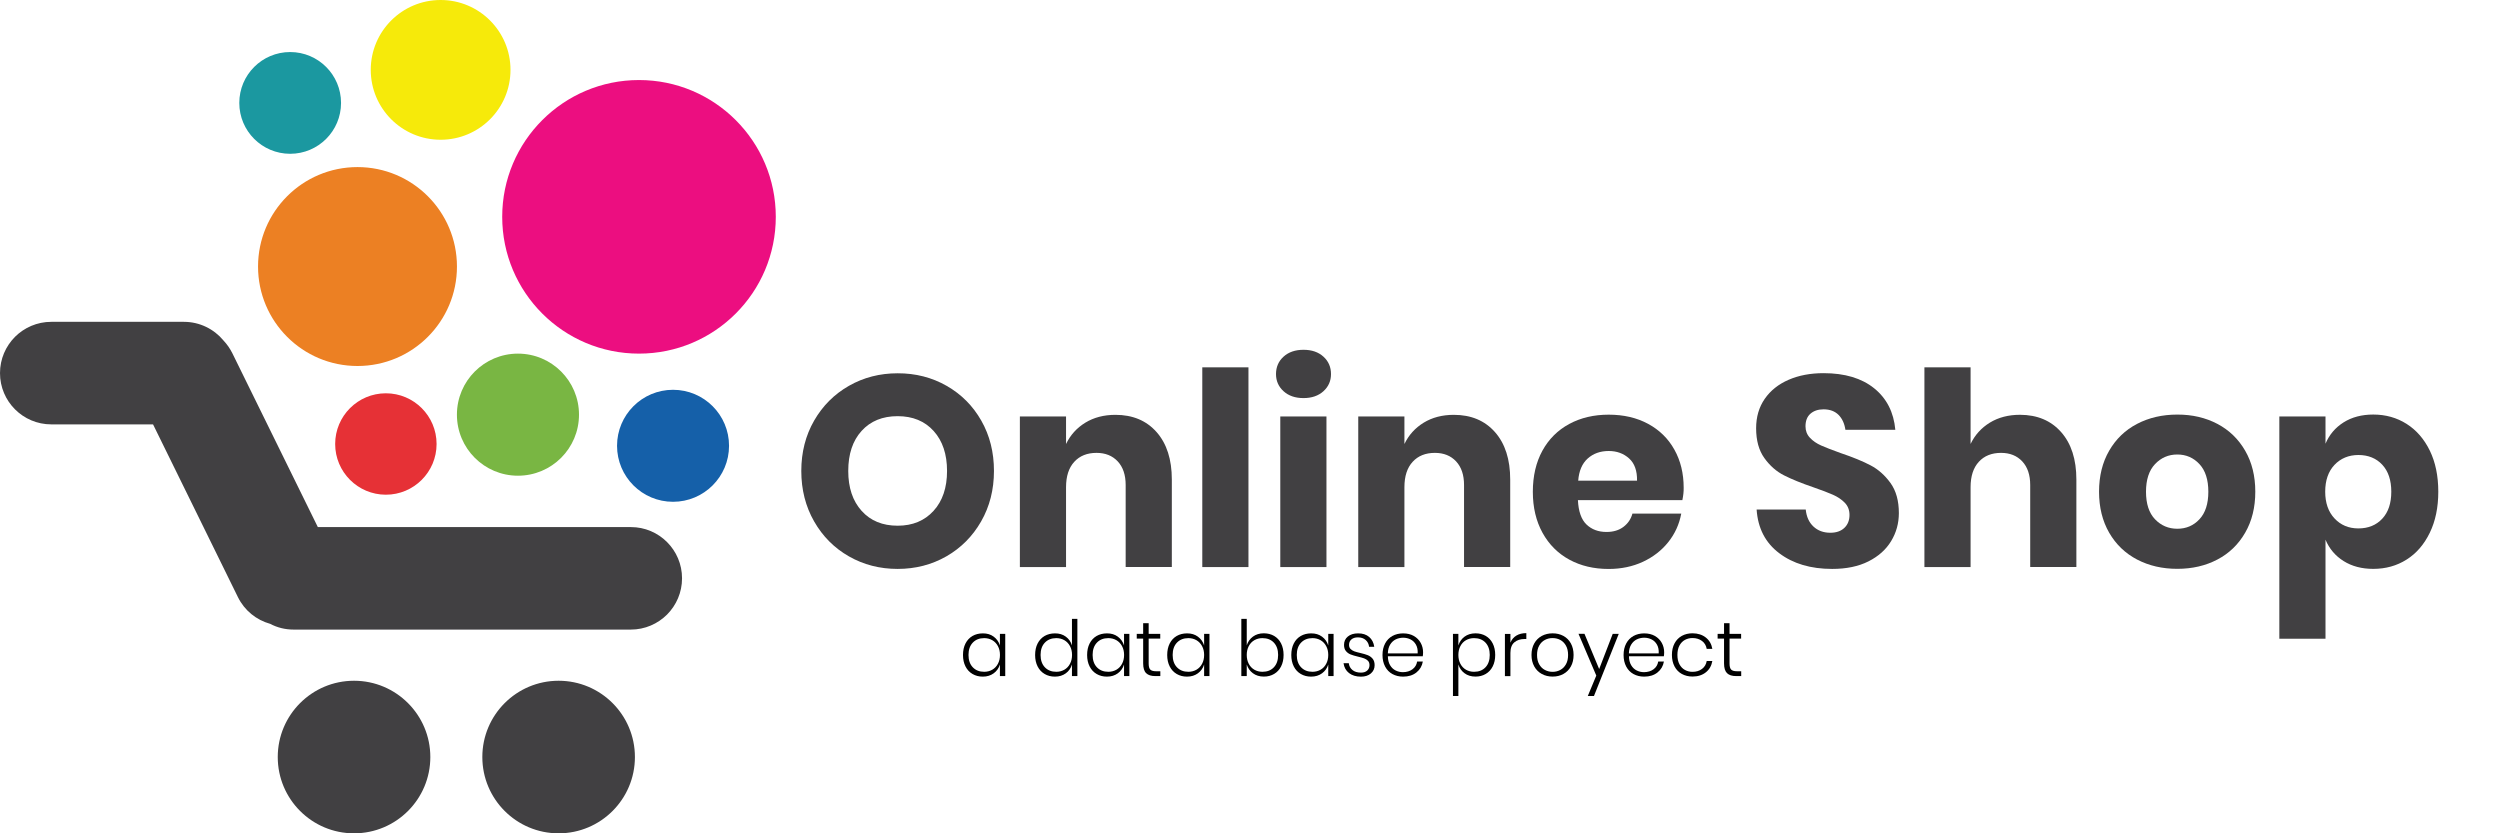 <?xml version="1.0" encoding="utf-8"?>
<!-- Generator: Adobe Illustrator 23.0.2, SVG Export Plug-In . SVG Version: 6.00 Build 0)  -->
<svg version="1.1" xmlns="http://www.w3.org/2000/svg" xmlns:xlink="http://www.w3.org/1999/xlink" x="0px" y="0px"
	 viewBox="0 0 600 200" style="enable-background:new 0 0 600 200;" xml:space="preserve">
<style type="text/css">
	.st0{fill:#414042;}
	.st1{fill:#EC0E80;}
	.st2{fill:#EC8023;}
	.st3{fill:#79B643;}
	.st4{fill:#1560A9;}
	.st5{fill:#E63136;}
	.st6{fill:#F6EA0A;}
	.st7{fill:#1B98A0;}
</style>
<g id="Layer_1">
</g>
<g id="Layer_2">
	<path class="st0" d="M163.69,138.79c0,3.4-1.37,6.46-3.6,8.71c-2.24,2.22-5.3,3.6-8.71,3.6H70.47c-2.03,0-3.95-0.48-5.65-1.39
		c0,0,0,0-0.02,0c-3.23-0.91-6.09-3.13-7.7-6.4l-20.37-41.46H12.3c-6.79,0-12.3-5.51-12.3-12.3c0-3.4,1.37-6.46,3.6-8.71
		c2.24-2.22,5.3-3.6,8.71-3.6h31.82c3.81,0,7.23,1.74,9.5,4.47c0.02,0.04,0.04,0.06,0.06,0.08c0.81,0.85,1.51,1.86,2.07,2.98
		l20.52,41.73h75.12C158.18,126.49,163.69,132,163.69,138.79z"/>
	<circle class="st0" cx="84.97" cy="181.69" r="18.31"/>
	<circle class="st0" cx="134.07" cy="181.69" r="18.31"/>
	<circle class="st1" cx="153.36" cy="52.04" r="32.83"/>
	<circle class="st2" cx="85.8" cy="63.97" r="23.87"/>
	<circle class="st3" cx="124.31" cy="99.52" r="14.65"/>
	<circle class="st4" cx="161.53" cy="106.99" r="13.44"/>
	<circle class="st5" cx="92.61" cy="106.56" r="12.17"/>
	<circle class="st6" cx="105.75" cy="16.77" r="16.77"/>
	<circle class="st7" cx="69.64" cy="24.7" r="12.21"/>
	<g>
		<path class="st0" d="M227.19,92.6c3.52,2.01,6.29,4.79,8.32,8.35c2.03,3.56,3.04,7.59,3.04,12.08s-1.03,8.53-3.08,12.11
			c-2.05,3.58-4.84,6.38-8.35,8.39c-3.52,2.01-7.42,3.01-11.69,3.01c-4.27,0-8.17-1-11.69-3.01c-3.52-2.01-6.3-4.8-8.35-8.39
			c-2.05-3.58-3.08-7.62-3.08-12.11s1.03-8.52,3.08-12.08c2.05-3.56,4.84-6.35,8.35-8.35c3.52-2.01,7.42-3.01,11.69-3.01
			C219.75,89.58,223.67,90.59,227.19,92.6z M206.79,103.41c-2.14,2.35-3.21,5.56-3.21,9.62c0,4.01,1.07,7.21,3.21,9.58
			c2.14,2.38,5.02,3.56,8.65,3.56c3.58,0,6.45-1.19,8.61-3.56c2.16-2.37,3.24-5.57,3.24-9.58c0-4.02-1.07-7.21-3.21-9.59
			c-2.14-2.37-5.02-3.56-8.65-3.56S208.92,101.06,206.79,103.41z"/>
		<path class="st0" d="M277.58,103.7c2.44,2.76,3.66,6.56,3.66,11.4v20.98h-11.08V116.4c0-2.42-0.64-4.31-1.91-5.67
			c-1.27-1.36-2.97-2.04-5.08-2.04c-2.25,0-4.03,0.71-5.34,2.14c-1.32,1.43-1.98,3.46-1.98,6.09v19.17h-11.08V99.95h11.08v6.61
			c1.04-2.16,2.58-3.86,4.63-5.12c2.05-1.25,4.46-1.88,7.22-1.88C271.85,99.56,275.14,100.94,277.58,103.7z"/>
		<path class="st0" d="M299.63,88.16v47.93h-11.08V88.16H299.63z"/>
		<path class="st0" d="M308.05,85.6c1.21-1.1,2.81-1.65,4.79-1.65c1.99,0,3.58,0.55,4.79,1.65s1.81,2.49,1.81,4.18
			c0,1.64-0.6,3.01-1.81,4.11s-2.81,1.65-4.79,1.65c-1.99,0-3.58-0.55-4.79-1.65c-1.21-1.1-1.81-2.47-1.81-4.11
			C306.24,88.1,306.84,86.7,308.05,85.6z M318.35,99.95v36.14h-11.08V99.95H318.35z"/>
		<path class="st0" d="M358.79,103.7c2.44,2.76,3.66,6.56,3.66,11.4v20.98h-11.08V116.4c0-2.42-0.64-4.31-1.91-5.67
			c-1.27-1.36-2.97-2.04-5.08-2.04c-2.25,0-4.03,0.71-5.34,2.14c-1.32,1.43-1.98,3.46-1.98,6.09v19.17h-11.08V99.95h11.08v6.61
			c1.04-2.16,2.58-3.86,4.63-5.12c2.05-1.25,4.46-1.88,7.22-1.88C353.06,99.56,356.35,100.94,358.79,103.7z"/>
		<path class="st0" d="M403.77,120.03h-25.07c0.13,2.72,0.82,4.67,2.07,5.86c1.25,1.19,2.85,1.78,4.79,1.78c1.64,0,3-0.41,4.08-1.23
			c1.08-0.82,1.79-1.88,2.14-3.17h11.72c-0.48,2.55-1.51,4.83-3.11,6.83c-1.6,2.01-3.63,3.58-6.09,4.73
			c-2.46,1.14-5.2,1.72-8.23,1.72c-3.54,0-6.68-0.74-9.42-2.23c-2.74-1.49-4.89-3.64-6.44-6.44c-1.55-2.81-2.33-6.09-2.33-9.84
			c0-3.8,0.77-7.09,2.3-9.88c1.53-2.78,3.68-4.92,6.44-6.41c2.76-1.49,5.92-2.23,9.46-2.23c3.58,0,6.74,0.73,9.46,2.2
			c2.72,1.47,4.83,3.53,6.31,6.19c1.49,2.66,2.23,5.71,2.23,9.16C404.1,117.95,403.99,118.95,403.77,120.03z M390.98,110.02
			c-1.32-1.19-2.95-1.78-4.89-1.78c-2.03,0-3.71,0.61-5.05,1.81c-1.34,1.21-2.09,2.98-2.27,5.31h14.12
			C392.93,112.99,392.3,111.21,390.98,110.02z"/>
		<path class="st0" d="M453.87,129.87c-1.23,2.03-3.04,3.65-5.44,4.86c-2.4,1.21-5.3,1.81-8.71,1.81c-5.14,0-9.37-1.25-12.69-3.76
			c-3.33-2.5-5.14-6-5.44-10.49h11.79c0.17,1.73,0.79,3.09,1.85,4.08c1.06,0.99,2.41,1.49,4.05,1.49c1.42,0,2.55-0.39,3.37-1.17
			c0.82-0.78,1.23-1.81,1.23-3.11c0-1.17-0.38-2.14-1.13-2.92c-0.76-0.78-1.7-1.41-2.82-1.91c-1.12-0.5-2.68-1.09-4.66-1.78
			c-2.89-0.99-5.26-1.95-7.09-2.88c-1.84-0.93-3.41-2.31-4.73-4.15c-1.32-1.83-1.98-4.22-1.98-7.16c0-2.72,0.69-5.07,2.07-7.06
			c1.38-1.99,3.29-3.51,5.73-4.57c2.44-1.06,5.24-1.59,8.39-1.59c5.09,0,9.14,1.21,12.14,3.63c3,2.42,4.7,5.74,5.08,9.97h-11.98
			c-0.22-1.51-0.77-2.71-1.65-3.59c-0.88-0.88-2.08-1.33-3.59-1.33c-1.3,0-2.34,0.35-3.14,1.04c-0.8,0.69-1.2,1.71-1.2,3.04
			c0,1.08,0.36,2,1.07,2.75c0.71,0.76,1.61,1.37,2.69,1.85c1.08,0.48,2.63,1.08,4.66,1.81c2.94,0.99,5.33,1.97,7.19,2.95
			c1.86,0.97,3.45,2.39,4.79,4.24c1.34,1.86,2.01,4.27,2.01,7.25C455.72,125.62,455.1,127.84,453.87,129.87z"/>
		<path class="st0" d="M494.67,103.7c2.44,2.76,3.66,6.56,3.66,11.4v20.98h-11.08V116.4c0-2.42-0.64-4.31-1.91-5.67
			c-1.27-1.36-2.97-2.04-5.08-2.04c-2.25,0-4.03,0.71-5.34,2.14c-1.32,1.43-1.98,3.46-1.98,6.09v19.17h-11.08V88.16h11.08v18.39
			c1.04-2.16,2.58-3.86,4.63-5.12c2.05-1.25,4.46-1.88,7.22-1.88C488.94,99.56,492.23,100.94,494.67,103.7z"/>
		<path class="st0" d="M532.17,101.73c2.83,1.49,5.05,3.64,6.67,6.44s2.43,6.09,2.43,9.84c0,3.76-0.81,7.04-2.43,9.84
			c-1.62,2.81-3.84,4.96-6.67,6.44c-2.83,1.49-6.04,2.23-9.62,2.23c-3.58,0-6.8-0.74-9.65-2.23c-2.85-1.49-5.08-3.64-6.7-6.44
			c-1.62-2.81-2.43-6.09-2.43-9.84c0-3.76,0.81-7.04,2.43-9.84s3.85-4.96,6.7-6.44c2.85-1.49,6.07-2.23,9.65-2.23
			C526.14,99.49,529.34,100.24,532.17,101.73z M517.21,111.38c-1.45,1.53-2.17,3.75-2.17,6.64c0,2.89,0.72,5.1,2.17,6.61
			c1.45,1.51,3.23,2.27,5.34,2.27c2.12,0,3.89-0.75,5.31-2.27c1.42-1.51,2.14-3.71,2.14-6.61c0-2.89-0.71-5.11-2.14-6.64
			c-1.42-1.53-3.2-2.3-5.31-2.3C520.44,109.08,518.66,109.85,517.21,111.38z"/>
		<path class="st0" d="M577.58,101.73c2.35,1.49,4.21,3.63,5.57,6.41c1.36,2.79,2.04,6.08,2.04,9.88c0,3.76-0.68,7.04-2.04,9.84
			c-1.36,2.81-3.22,4.96-5.57,6.44c-2.35,1.49-5.02,2.23-8,2.23c-2.76,0-5.14-0.63-7.12-1.88c-1.99-1.25-3.43-2.96-4.34-5.12v23.77
			h-11.08V99.95h11.08v6.54c0.91-2.16,2.35-3.86,4.34-5.12c1.99-1.25,4.36-1.88,7.12-1.88C572.56,99.49,575.22,100.24,577.58,101.73
			z M560.28,111.57c-1.49,1.58-2.23,3.72-2.23,6.44c0,2.68,0.74,4.82,2.23,6.41c1.49,1.6,3.4,2.4,5.73,2.4
			c2.37,0,4.29-0.78,5.73-2.33c1.45-1.55,2.17-3.71,2.17-6.48c0-2.76-0.72-4.92-2.17-6.48c-1.45-1.55-3.36-2.33-5.73-2.33
			C563.68,109.21,561.77,110,560.28,111.57z"/>
	</g>
	<g>
		<path d="M238.49,152.8c0.72,0.53,1.22,1.24,1.49,2.11v-2.78h1.28v10.13h-1.28v-2.78c-0.27,0.88-0.77,1.58-1.49,2.11
			c-0.72,0.53-1.6,0.8-2.62,0.8c-0.92,0-1.73-0.21-2.46-0.63c-0.72-0.42-1.29-1.02-1.69-1.81s-0.6-1.7-0.6-2.75
			c0-1.06,0.2-1.99,0.6-2.77s0.96-1.38,1.68-1.8c0.72-0.41,1.54-0.62,2.47-0.62C236.9,152,237.77,152.26,238.49,152.8z
			 M233.47,154.23c-0.69,0.72-1.03,1.71-1.03,2.96c0,1.25,0.34,2.24,1.03,2.96c0.69,0.72,1.6,1.08,2.74,1.08
			c0.72,0,1.36-0.17,1.94-0.5c0.57-0.33,1.03-0.81,1.35-1.42c0.33-0.61,0.49-1.32,0.49-2.12c0-0.8-0.16-1.51-0.49-2.12
			c-0.33-0.61-0.78-1.09-1.35-1.42c-0.58-0.33-1.22-0.5-1.94-0.5C235.06,153.15,234.15,153.51,233.47,154.23z"/>
		<path d="M255.8,152.8c0.72,0.53,1.22,1.24,1.47,2.11v-6.38h1.3v13.73h-1.3v-2.78c-0.26,0.88-0.75,1.58-1.47,2.11
			c-0.72,0.53-1.6,0.8-2.62,0.8c-0.92,0-1.73-0.21-2.46-0.63c-0.72-0.42-1.29-1.02-1.69-1.81s-0.6-1.7-0.6-2.75
			c0-1.06,0.2-1.99,0.6-2.77s0.96-1.38,1.68-1.8c0.72-0.41,1.54-0.62,2.47-0.62C254.2,152,255.08,152.26,255.8,152.8z
			 M250.77,154.23c-0.69,0.72-1.03,1.71-1.03,2.96c0,1.25,0.34,2.24,1.03,2.96c0.69,0.72,1.6,1.08,2.74,1.08
			c0.72,0,1.36-0.17,1.94-0.5c0.57-0.33,1.03-0.81,1.35-1.42c0.33-0.61,0.49-1.32,0.49-2.12c0-0.8-0.16-1.51-0.49-2.12
			c-0.33-0.61-0.78-1.09-1.35-1.42c-0.58-0.33-1.22-0.5-1.94-0.5C252.37,153.15,251.46,153.51,250.77,154.23z"/>
		<path d="M268.28,152.8c0.72,0.53,1.22,1.24,1.49,2.11v-2.78h1.28v10.13h-1.28v-2.78c-0.27,0.88-0.77,1.58-1.49,2.11
			c-0.72,0.53-1.6,0.8-2.62,0.8c-0.92,0-1.73-0.21-2.46-0.63c-0.72-0.42-1.29-1.02-1.69-1.81s-0.6-1.7-0.6-2.75
			c0-1.06,0.2-1.99,0.6-2.77s0.96-1.38,1.68-1.8c0.72-0.41,1.54-0.62,2.47-0.62C266.69,152,267.56,152.26,268.28,152.8z
			 M263.26,154.23c-0.69,0.72-1.03,1.71-1.03,2.96c0,1.25,0.34,2.24,1.03,2.96c0.69,0.72,1.6,1.08,2.74,1.08
			c0.72,0,1.36-0.17,1.94-0.5c0.57-0.33,1.03-0.81,1.35-1.42c0.33-0.61,0.49-1.32,0.49-2.12c0-0.8-0.16-1.51-0.49-2.12
			c-0.33-0.61-0.78-1.09-1.35-1.42c-0.58-0.33-1.22-0.5-1.94-0.5C264.85,153.15,263.94,153.51,263.26,154.23z"/>
		<path d="M278.48,161.11v1.15h-1.21c-0.98,0-1.71-0.23-2.19-0.7c-0.48-0.46-0.72-1.25-0.72-2.35v-5.95h-1.54v-1.13h1.54v-2.56h1.32
			v2.56h2.78v1.13h-2.78v5.97c0,0.72,0.13,1.21,0.39,1.47s0.72,0.4,1.37,0.4H278.48z"/>
		<path d="M287.5,152.8c0.72,0.53,1.22,1.24,1.49,2.11v-2.78h1.28v10.13h-1.28v-2.78c-0.27,0.88-0.77,1.58-1.49,2.11
			c-0.72,0.53-1.6,0.8-2.62,0.8c-0.92,0-1.73-0.21-2.46-0.63c-0.72-0.42-1.29-1.02-1.69-1.81s-0.6-1.7-0.6-2.75
			c0-1.06,0.2-1.99,0.6-2.77s0.96-1.38,1.68-1.8c0.72-0.41,1.54-0.62,2.47-0.62C285.9,152,286.78,152.26,287.5,152.8z
			 M282.47,154.23c-0.69,0.72-1.03,1.71-1.03,2.96c0,1.25,0.34,2.24,1.03,2.96c0.69,0.72,1.6,1.08,2.74,1.08
			c0.72,0,1.36-0.17,1.94-0.5c0.57-0.33,1.03-0.81,1.35-1.42c0.33-0.61,0.49-1.32,0.49-2.12c0-0.8-0.16-1.51-0.49-2.12
			c-0.33-0.61-0.78-1.09-1.35-1.42c-0.58-0.33-1.22-0.5-1.94-0.5C284.07,153.15,283.16,153.51,282.47,154.23z"/>
		<path d="M305.79,152.62c0.71,0.42,1.27,1.01,1.67,1.8c0.4,0.79,0.6,1.71,0.6,2.77c0,1.05-0.2,1.97-0.6,2.75
			c-0.4,0.79-0.96,1.39-1.68,1.81c-0.72,0.42-1.53,0.63-2.45,0.63c-1.04,0-1.92-0.27-2.63-0.8c-0.72-0.53-1.21-1.24-1.48-2.11v2.78
			h-1.3v-13.73h1.3v6.38c0.27-0.88,0.77-1.58,1.48-2.11c0.72-0.53,1.59-0.8,2.63-0.8C304.26,152,305.08,152.21,305.79,152.62z
			 M301.04,153.65c-0.57,0.33-1.02,0.81-1.34,1.42c-0.32,0.61-0.48,1.32-0.48,2.12c0,0.8,0.16,1.51,0.48,2.12
			c0.32,0.61,0.77,1.09,1.34,1.42c0.58,0.33,1.22,0.5,1.94,0.5c1.15,0,2.07-0.36,2.75-1.08c0.68-0.72,1.02-1.71,1.02-2.96
			c0-1.25-0.34-2.23-1.02-2.96c-0.68-0.72-1.59-1.08-2.75-1.08C302.26,153.15,301.62,153.32,301.04,153.65z"/>
		<path d="M317.29,152.8c0.72,0.53,1.22,1.24,1.49,2.11v-2.78h1.28v10.13h-1.28v-2.78c-0.27,0.88-0.77,1.58-1.49,2.11
			c-0.72,0.53-1.6,0.8-2.63,0.8c-0.92,0-1.73-0.21-2.46-0.63c-0.72-0.42-1.29-1.02-1.69-1.81c-0.4-0.79-0.6-1.7-0.6-2.75
			c0-1.06,0.2-1.99,0.6-2.77c0.4-0.79,0.96-1.38,1.68-1.8c0.72-0.41,1.54-0.62,2.47-0.62C315.69,152,316.57,152.26,317.29,152.8z
			 M312.26,154.23c-0.69,0.72-1.03,1.71-1.03,2.96c0,1.25,0.34,2.24,1.03,2.96c0.69,0.72,1.6,1.08,2.74,1.08
			c0.72,0,1.36-0.17,1.94-0.5c0.58-0.33,1.03-0.81,1.35-1.42c0.33-0.61,0.49-1.32,0.49-2.12c0-0.8-0.16-1.51-0.49-2.12
			c-0.33-0.61-0.78-1.09-1.35-1.42c-0.58-0.33-1.22-0.5-1.94-0.5C313.86,153.15,312.95,153.51,312.26,154.23z"/>
		<path d="M328.6,152.87c0.67,0.58,1.08,1.37,1.22,2.36h-1.24c-0.07-0.66-0.34-1.2-0.81-1.62s-1.08-0.64-1.86-0.64
			c-0.67,0-1.19,0.16-1.57,0.49c-0.38,0.33-0.57,0.76-0.57,1.31c0,0.41,0.12,0.74,0.36,0.98s0.54,0.44,0.9,0.57s0.84,0.26,1.45,0.4
			c0.74,0.17,1.34,0.35,1.79,0.53c0.45,0.18,0.84,0.46,1.16,0.84c0.32,0.38,0.48,0.9,0.48,1.56c0,0.8-0.3,1.46-0.9,1.98
			c-0.6,0.51-1.39,0.77-2.38,0.77c-1.16,0-2.12-0.29-2.86-0.86c-0.74-0.58-1.18-1.36-1.32-2.37h1.26c0.07,0.67,0.37,1.21,0.87,1.63
			c0.51,0.42,1.19,0.63,2.06,0.63c0.64,0,1.14-0.17,1.5-0.5s0.54-0.77,0.54-1.3c0-0.43-0.12-0.78-0.37-1.04s-0.55-0.45-0.92-0.58
			c-0.37-0.13-0.86-0.27-1.49-0.42c-0.73-0.17-1.31-0.35-1.75-0.52c-0.44-0.17-0.81-0.44-1.12-0.81c-0.31-0.36-0.46-0.86-0.46-1.49
			c0-0.83,0.3-1.5,0.91-2c0.61-0.51,1.43-0.76,2.47-0.76C327.04,152,327.93,152.29,328.6,152.87z"/>
		<path d="M339,160.62c0.62-0.46,0.99-1.08,1.11-1.85h1.37c-0.19,1.08-0.7,1.95-1.54,2.62s-1.9,1-3.19,1
			c-0.96,0-1.82-0.21-2.57-0.62c-0.75-0.41-1.33-1.01-1.75-1.8c-0.42-0.79-0.63-1.71-0.63-2.77c0-1.06,0.21-1.99,0.63-2.77
			c0.42-0.79,1-1.38,1.75-1.8c0.75-0.41,1.6-0.62,2.57-0.62c0.99,0,1.85,0.21,2.57,0.62c0.72,0.42,1.27,0.97,1.65,1.66
			c0.38,0.69,0.57,1.45,0.57,2.26c0,0.35-0.03,0.66-0.07,0.95h-8.38c0.01,0.85,0.19,1.57,0.53,2.14c0.34,0.58,0.78,1,1.33,1.27
			c0.54,0.27,1.13,0.41,1.76,0.41C337.62,161.31,338.38,161.08,339,160.62z M334.96,153.46c-0.54,0.27-0.99,0.69-1.33,1.25
			c-0.34,0.56-0.52,1.26-0.55,2.11h7.16c0.05-0.83-0.09-1.53-0.41-2.1c-0.32-0.57-0.75-0.99-1.3-1.26
			c-0.54-0.27-1.14-0.41-1.78-0.41C336.1,153.06,335.5,153.19,334.96,153.46z"/>
		<path d="M356.58,152.62c0.71,0.42,1.27,1.01,1.67,1.8c0.4,0.79,0.6,1.71,0.6,2.77c0,1.05-0.2,1.97-0.6,2.75
			c-0.4,0.79-0.96,1.39-1.68,1.81c-0.72,0.42-1.53,0.63-2.45,0.63c-1.04,0-1.92-0.27-2.63-0.8c-0.72-0.53-1.21-1.24-1.48-2.11v7.57
			h-1.3v-14.91h1.3v2.78c0.27-0.88,0.77-1.58,1.48-2.11c0.72-0.53,1.59-0.8,2.63-0.8C355.05,152,355.87,152.21,356.58,152.62z
			 M351.83,153.65c-0.58,0.33-1.02,0.81-1.34,1.42c-0.32,0.61-0.48,1.32-0.48,2.12c0,0.8,0.16,1.51,0.48,2.12
			c0.32,0.61,0.77,1.09,1.34,1.42c0.58,0.33,1.22,0.5,1.94,0.5c1.15,0,2.07-0.36,2.75-1.08c0.68-0.72,1.02-1.71,1.02-2.96
			c0-1.25-0.34-2.23-1.02-2.96c-0.68-0.72-1.59-1.08-2.75-1.08C353.05,153.15,352.4,153.32,351.83,153.65z"/>
		<path d="M363.93,152.54c0.66-0.4,1.45-0.59,2.39-0.59v1.41h-0.43c-0.98,0-1.79,0.26-2.43,0.79c-0.64,0.53-0.96,1.38-0.96,2.57
			v5.55h-1.32v-10.13h1.32v2.1C362.8,153.5,363.28,152.93,363.93,152.54z"/>
		<path d="M375.22,152.62c0.76,0.42,1.36,1.01,1.79,1.8s0.65,1.71,0.65,2.77c0,1.06-0.22,1.99-0.65,2.76
			c-0.43,0.78-1.03,1.38-1.79,1.8c-0.76,0.42-1.62,0.63-2.59,0.63c-0.96,0-1.83-0.21-2.6-0.63c-0.77-0.42-1.37-1.02-1.81-1.81
			c-0.44-0.79-0.66-1.7-0.66-2.75c0-1.06,0.22-1.99,0.66-2.77c0.44-0.79,1.04-1.38,1.81-1.8c0.77-0.41,1.63-0.62,2.6-0.62
			C373.6,152,374.46,152.21,375.22,152.62z M370.78,153.58c-0.57,0.3-1.03,0.75-1.37,1.36c-0.35,0.61-0.52,1.36-0.52,2.25
			c0,0.89,0.17,1.64,0.52,2.25c0.35,0.61,0.8,1.06,1.37,1.35c0.57,0.3,1.19,0.45,1.85,0.45c0.66,0,1.26-0.15,1.83-0.45
			s1.02-0.75,1.36-1.35c0.35-0.61,0.52-1.35,0.52-2.25c0-0.89-0.17-1.64-0.52-2.25c-0.35-0.61-0.8-1.07-1.36-1.36
			c-0.56-0.3-1.17-0.44-1.83-0.44C371.96,153.13,371.35,153.28,370.78,153.58z"/>
		<path d="M380.28,152.13l3.52,8.44l3.25-8.44h1.45l-5.95,14.91h-1.48l2.04-4.9l-4.27-10.02H380.28z"/>
		<path d="M396.86,160.62c0.62-0.46,0.99-1.08,1.11-1.85h1.37c-0.19,1.08-0.7,1.95-1.54,2.62s-1.9,1-3.19,1
			c-0.96,0-1.82-0.21-2.57-0.62c-0.75-0.41-1.33-1.01-1.75-1.8c-0.42-0.79-0.63-1.71-0.63-2.77c0-1.06,0.21-1.99,0.63-2.77
			c0.42-0.79,1-1.38,1.75-1.8c0.75-0.41,1.6-0.62,2.57-0.62c0.99,0,1.85,0.21,2.57,0.62c0.72,0.42,1.27,0.97,1.65,1.66
			c0.38,0.69,0.57,1.45,0.57,2.26c0,0.35-0.03,0.66-0.07,0.95h-8.38c0.01,0.85,0.19,1.57,0.53,2.14c0.34,0.58,0.78,1,1.33,1.27
			c0.54,0.27,1.13,0.41,1.76,0.41C395.47,161.31,396.24,161.08,396.86,160.62z M392.81,153.46c-0.54,0.27-0.99,0.69-1.33,1.25
			c-0.34,0.56-0.52,1.26-0.55,2.11h7.16c0.05-0.83-0.09-1.53-0.41-2.1c-0.32-0.57-0.75-0.99-1.3-1.26
			c-0.54-0.27-1.14-0.41-1.78-0.41C393.96,153.06,393.36,153.19,392.81,153.46z"/>
		<path d="M409.41,153.02c0.85,0.68,1.36,1.58,1.55,2.71h-1.35c-0.14-0.8-0.51-1.44-1.13-1.9c-0.62-0.46-1.38-0.7-2.28-0.7
			c-0.66,0-1.26,0.15-1.81,0.44c-0.55,0.3-0.99,0.75-1.32,1.36c-0.33,0.61-0.49,1.36-0.49,2.25c0,0.89,0.16,1.64,0.49,2.25
			c0.33,0.61,0.77,1.07,1.32,1.36c0.55,0.3,1.15,0.45,1.81,0.45c0.9,0,1.66-0.23,2.28-0.7c0.62-0.46,1-1.1,1.13-1.9h1.35
			c-0.19,1.13-0.7,2.03-1.55,2.71c-0.85,0.68-1.91,1.02-3.2,1.02c-0.96,0-1.82-0.21-2.57-0.62c-0.75-0.41-1.33-1.01-1.75-1.8
			c-0.42-0.79-0.63-1.71-0.63-2.77c0-1.06,0.21-1.99,0.63-2.77c0.42-0.79,1-1.38,1.75-1.8c0.75-0.41,1.6-0.62,2.57-0.62
			C407.49,152,408.56,152.34,409.41,153.02z"/>
		<path d="M417.89,161.11v1.15h-1.21c-0.98,0-1.71-0.23-2.19-0.7s-0.72-1.25-0.72-2.35v-5.95h-1.54v-1.13h1.54v-2.56h1.32v2.56h2.78
			v1.13h-2.78v5.97c0,0.72,0.13,1.21,0.39,1.47s0.72,0.4,1.37,0.4H417.89z"/>
	</g>
</g>
</svg>
